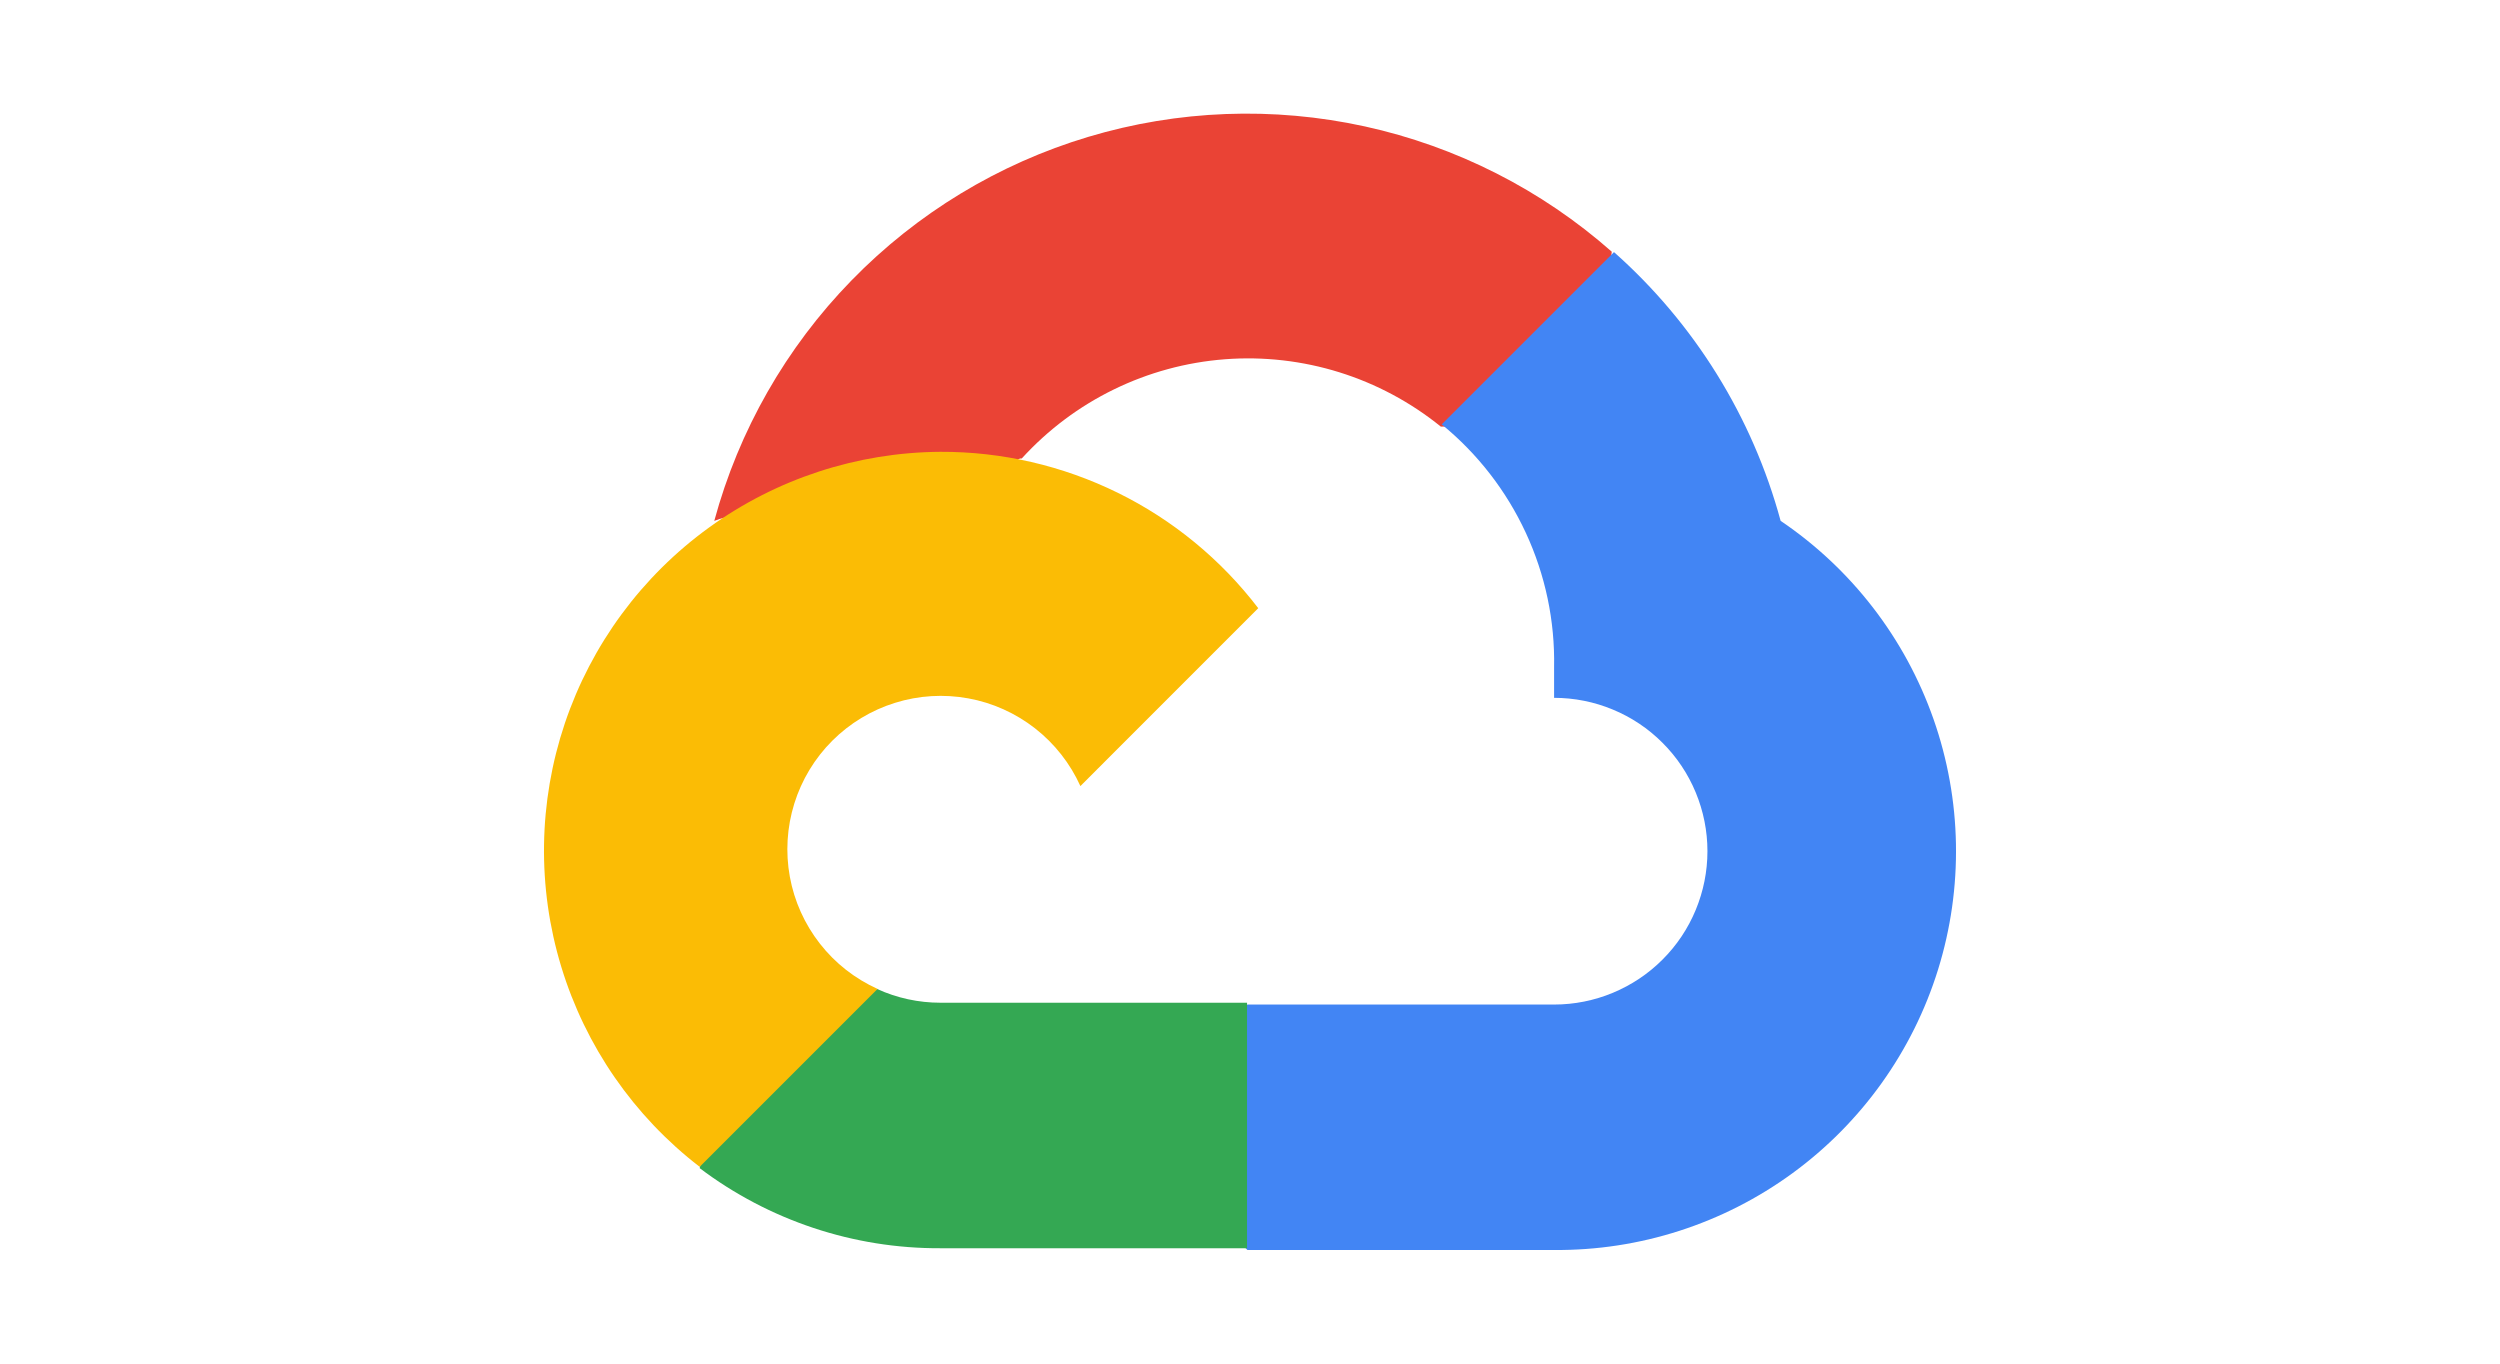 <svg width="44" height="24" viewBox="0 0 44 24" fill="none" xmlns="http://www.w3.org/2000/svg">
<path d="M25.343 7.508H26.101L28.261 5.347L28.367 4.43C27.13 3.338 25.634 2.579 24.022 2.225C22.41 1.872 20.734 1.935 19.153 2.409C17.572 2.883 16.138 3.753 14.986 4.936C13.834 6.118 13.003 7.575 12.571 9.168C12.812 9.069 13.078 9.053 13.329 9.122L17.649 8.41C17.649 8.41 17.869 8.046 17.983 8.069C18.909 7.052 20.188 6.428 21.559 6.323C22.93 6.219 24.289 6.643 25.358 7.508H25.343Z" fill="#EA4335"/>
<path d="M31.339 9.167C30.843 7.338 29.823 5.694 28.406 4.437L25.374 7.469C26.006 7.985 26.512 8.638 26.855 9.379C27.198 10.119 27.368 10.928 27.352 11.744V12.282C27.707 12.282 28.058 12.352 28.385 12.488C28.712 12.623 29.01 12.822 29.26 13.073C29.511 13.323 29.71 13.621 29.845 13.948C29.981 14.276 30.051 14.627 30.051 14.981C30.051 15.335 29.981 15.686 29.845 16.014C29.71 16.341 29.511 16.639 29.26 16.889C29.01 17.14 28.712 17.338 28.385 17.474C28.058 17.61 27.707 17.68 27.352 17.68H21.955L21.417 18.225V21.462L21.955 22H27.352C28.859 22.012 30.33 21.538 31.547 20.649C32.764 19.76 33.663 18.503 34.11 17.064C34.557 15.624 34.529 14.079 34.03 12.657C33.531 11.235 32.588 10.011 31.339 9.167Z" fill="#4285F4"/>
<path d="M16.551 21.969H21.948V17.648H16.551C16.167 17.648 15.787 17.566 15.437 17.406L14.679 17.641L12.504 19.801L12.314 20.559C13.534 21.48 15.023 21.976 16.551 21.969Z" fill="#34A853"/>
<path d="M16.551 7.952C15.089 7.961 13.666 8.426 12.481 9.283C11.296 10.14 10.408 11.345 9.941 12.731C9.475 14.117 9.452 15.614 9.878 17.014C10.303 18.413 11.155 19.644 12.314 20.536L15.445 17.405C15.047 17.225 14.698 16.952 14.43 16.608C14.161 16.264 13.979 15.86 13.901 15.43C13.823 15.001 13.85 14.559 13.98 14.142C14.11 13.725 14.339 13.346 14.648 13.037C14.956 12.729 15.335 12.5 15.752 12.37C16.169 12.239 16.611 12.213 17.04 12.291C17.47 12.369 17.874 12.551 18.218 12.82C18.561 13.088 18.835 13.437 19.015 13.835L22.145 10.704C21.488 9.845 20.641 9.149 19.671 8.672C18.7 8.195 17.633 7.948 16.551 7.952Z" fill="#FBBC05"/>
</svg>
